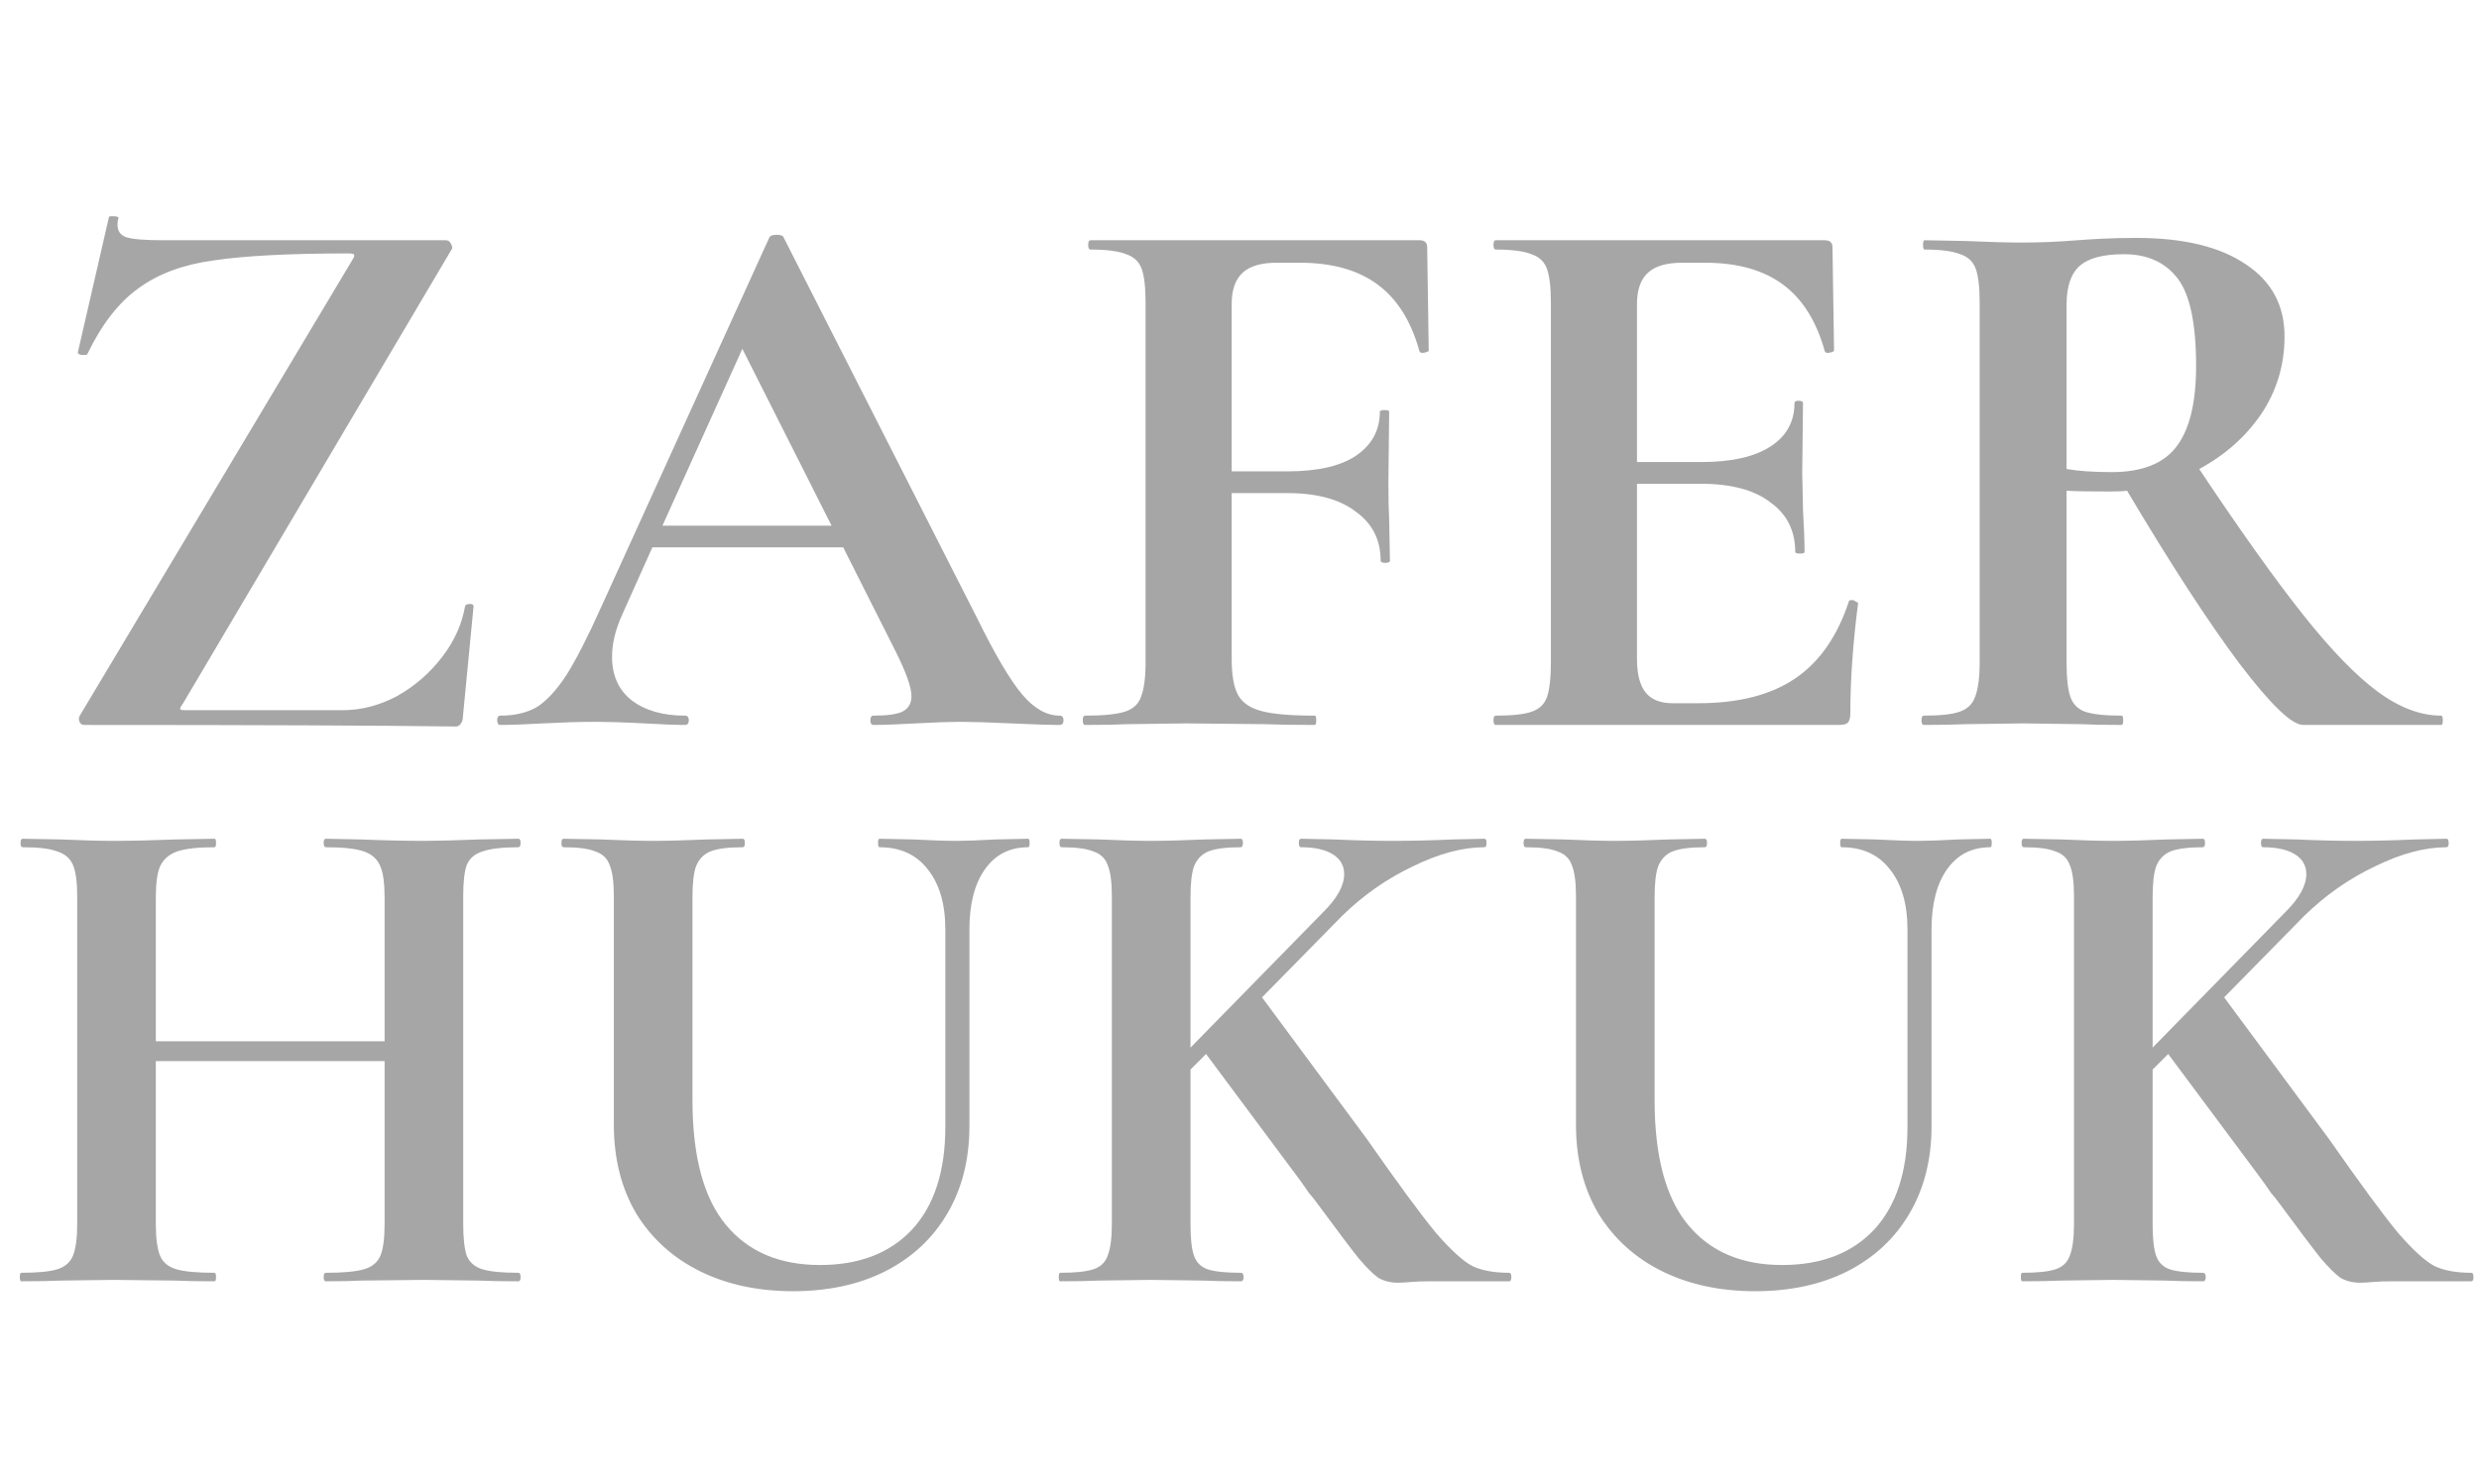 <svg width="147" height="88" viewBox="0 0 147 88" fill="none" xmlns="http://www.w3.org/2000/svg">
<path d="M20.906 15.4C20.998 15.247 21.029 15.155 20.998 15.124C20.998 15.063 20.891 15.032 20.676 15.032C17.18 15.032 14.512 15.17 12.672 15.446C10.863 15.691 9.375 16.243 8.21 17.102C7.045 17.93 6.033 19.233 5.174 21.012C5.143 21.043 5.082 21.058 4.99 21.058C4.714 21.058 4.591 20.997 4.622 20.874L6.462 12.87C6.462 12.839 6.523 12.824 6.646 12.824C6.953 12.824 7.075 12.87 7.014 12.962C6.983 13.054 6.968 13.177 6.968 13.33C6.968 13.698 7.137 13.943 7.474 14.066C7.842 14.189 8.563 14.25 9.636 14.25H26.426C26.579 14.25 26.687 14.327 26.748 14.48C26.84 14.633 26.84 14.756 26.748 14.848L10.832 41.758C10.709 41.911 10.663 42.019 10.694 42.08C10.725 42.111 10.832 42.126 11.016 42.126H20.308C21.412 42.126 22.485 41.85 23.528 41.298C24.571 40.715 25.46 39.949 26.196 38.998C26.932 38.047 27.392 37.035 27.576 35.962C27.607 35.87 27.699 35.824 27.852 35.824C28.005 35.824 28.082 35.87 28.082 35.962L27.438 42.632C27.438 42.724 27.392 42.831 27.3 42.954C27.239 43.046 27.147 43.092 27.024 43.092C22.455 43.031 15.11 43 4.99 43C4.867 43 4.775 42.939 4.714 42.816C4.653 42.663 4.668 42.525 4.76 42.402L20.906 15.4ZM62.834 42.448C62.987 42.448 63.064 42.54 63.064 42.724C63.064 42.908 62.987 43 62.834 43C62.22 43 61.27 42.969 59.982 42.908C58.632 42.847 57.666 42.816 57.084 42.816C56.317 42.816 55.382 42.847 54.278 42.908C53.235 42.969 52.407 43 51.794 43C51.671 43 51.61 42.908 51.61 42.724C51.61 42.54 51.671 42.448 51.794 42.448C52.591 42.448 53.158 42.371 53.496 42.218C53.864 42.034 54.048 41.727 54.048 41.298C54.048 40.777 53.741 39.903 53.128 38.676L50 32.466H38.684L36.89 36.468C36.491 37.357 36.292 38.185 36.292 38.952C36.292 40.056 36.675 40.915 37.442 41.528C38.239 42.141 39.297 42.448 40.616 42.448C40.769 42.448 40.846 42.54 40.846 42.724C40.846 42.908 40.769 43 40.616 43C40.064 43 39.266 42.969 38.224 42.908C37.058 42.847 36.046 42.816 35.188 42.816C34.36 42.816 33.363 42.847 32.198 42.908C31.155 42.969 30.312 43 29.668 43C29.545 43 29.484 42.908 29.484 42.724C29.484 42.54 29.545 42.448 29.668 42.448C30.526 42.448 31.247 42.279 31.83 41.942C32.412 41.574 32.995 40.945 33.578 40.056C34.16 39.136 34.85 37.787 35.648 36.008L45.63 14.066C45.691 13.974 45.829 13.928 46.044 13.928C46.289 13.928 46.427 13.974 46.458 14.066L57.958 36.698C59.031 38.875 59.92 40.378 60.626 41.206C61.331 42.034 62.067 42.448 62.834 42.448ZM39.282 31.178H49.31L44.02 20.69L39.282 31.178ZM84.721 20.782C84.721 20.843 84.629 20.889 84.445 20.92C84.292 20.951 84.2 20.92 84.169 20.828C83.679 19.049 82.851 17.731 81.685 16.872C80.52 16.013 78.987 15.584 77.085 15.584H75.705C74.785 15.584 74.111 15.783 73.681 16.182C73.252 16.581 73.037 17.194 73.037 18.022V27.958H76.349C78.128 27.958 79.477 27.651 80.397 27.038C81.348 26.394 81.823 25.52 81.823 24.416C81.823 24.355 81.915 24.324 82.099 24.324C82.283 24.324 82.375 24.355 82.375 24.416L82.329 28.602C82.329 29.583 82.345 30.319 82.375 30.81L82.421 33.248C82.421 33.34 82.329 33.386 82.145 33.386C81.961 33.386 81.869 33.34 81.869 33.248C81.869 32.021 81.379 31.055 80.397 30.35C79.447 29.614 78.082 29.246 76.303 29.246H73.037V39.09C73.037 40.041 73.16 40.746 73.405 41.206C73.651 41.666 74.111 41.988 74.785 42.172C75.46 42.356 76.518 42.448 77.959 42.448C78.021 42.448 78.051 42.54 78.051 42.724C78.051 42.908 78.021 43 77.959 43C76.702 43 75.721 42.985 75.015 42.954L70.323 42.908L66.873 42.954C66.26 42.985 65.417 43 64.343 43C64.251 43 64.205 42.908 64.205 42.724C64.205 42.54 64.251 42.448 64.343 42.448C65.417 42.448 66.199 42.371 66.689 42.218C67.18 42.065 67.502 41.773 67.655 41.344C67.839 40.884 67.931 40.194 67.931 39.274V17.976C67.931 17.056 67.855 16.381 67.701 15.952C67.548 15.523 67.241 15.231 66.781 15.078C66.321 14.894 65.616 14.802 64.665 14.802C64.573 14.802 64.527 14.71 64.527 14.526C64.527 14.342 64.573 14.25 64.665 14.25H84.169C84.476 14.25 84.629 14.388 84.629 14.664L84.721 20.782ZM109.629 35.686C109.629 35.625 109.69 35.594 109.812 35.594C109.905 35.594 109.981 35.625 110.042 35.686C110.135 35.717 110.181 35.747 110.181 35.778C109.874 38.17 109.721 40.347 109.721 42.31C109.721 42.555 109.675 42.739 109.583 42.862C109.491 42.954 109.307 43 109.031 43H88.698C88.606 43 88.561 42.908 88.561 42.724C88.561 42.54 88.606 42.448 88.698 42.448C89.68 42.448 90.385 42.371 90.814 42.218C91.275 42.065 91.581 41.773 91.734 41.344C91.888 40.884 91.965 40.194 91.965 39.274V17.976C91.965 17.056 91.888 16.381 91.734 15.952C91.581 15.523 91.275 15.231 90.814 15.078C90.355 14.894 89.649 14.802 88.698 14.802C88.606 14.802 88.561 14.71 88.561 14.526C88.561 14.342 88.606 14.25 88.698 14.25H108.203C108.509 14.25 108.663 14.388 108.663 14.664L108.755 20.782C108.755 20.843 108.663 20.889 108.479 20.92C108.325 20.951 108.233 20.92 108.203 20.828C107.712 19.049 106.884 17.731 105.719 16.872C104.553 16.013 103.02 15.584 101.119 15.584H99.739C98.819 15.584 98.144 15.783 97.715 16.182C97.285 16.581 97.07 17.194 97.07 18.022V27.406H100.889C102.667 27.406 104.032 27.099 104.983 26.486C105.933 25.873 106.409 25.014 106.409 23.91C106.409 23.818 106.485 23.772 106.639 23.772C106.823 23.772 106.915 23.818 106.915 23.91L106.869 28.05L106.915 30.258C106.976 31.301 107.007 32.129 107.007 32.742C107.007 32.803 106.915 32.834 106.731 32.834C106.547 32.834 106.455 32.803 106.455 32.742C106.455 31.485 105.964 30.503 104.983 29.798C104.032 29.062 102.652 28.694 100.843 28.694H97.07V39.09C97.07 39.979 97.239 40.639 97.576 41.068C97.914 41.497 98.451 41.712 99.186 41.712H100.705C103.097 41.712 105.013 41.221 106.455 40.24C107.896 39.259 108.954 37.741 109.629 35.686ZM144.761 42.448C144.823 42.448 144.853 42.54 144.853 42.724C144.853 42.908 144.823 43 144.761 43H136.573C135.899 43 134.641 41.789 132.801 39.366C130.961 36.913 128.738 33.493 126.131 29.108C125.886 29.139 125.533 29.154 125.073 29.154C123.877 29.154 123.034 29.139 122.543 29.108V39.274C122.543 40.225 122.62 40.915 122.773 41.344C122.927 41.773 123.218 42.065 123.647 42.218C124.107 42.371 124.828 42.448 125.809 42.448C125.871 42.448 125.901 42.54 125.901 42.724C125.901 42.908 125.871 43 125.809 43C124.797 43 124 42.985 123.417 42.954L119.921 42.908L116.563 42.954C115.95 42.985 115.122 43 114.079 43C113.987 43 113.941 42.908 113.941 42.724C113.941 42.54 113.987 42.448 114.079 42.448C115.061 42.448 115.766 42.371 116.195 42.218C116.655 42.065 116.962 41.773 117.115 41.344C117.299 40.884 117.391 40.194 117.391 39.274V17.976C117.391 17.056 117.315 16.381 117.161 15.952C117.008 15.523 116.701 15.231 116.241 15.078C115.781 14.894 115.076 14.802 114.125 14.802C114.064 14.802 114.033 14.71 114.033 14.526C114.033 14.342 114.064 14.25 114.125 14.25L116.563 14.296C117.974 14.357 119.093 14.388 119.921 14.388C120.964 14.388 122.053 14.342 123.187 14.25C123.586 14.219 124.077 14.189 124.659 14.158C125.273 14.127 125.947 14.112 126.683 14.112C129.474 14.112 131.636 14.633 133.169 15.676C134.703 16.688 135.469 18.114 135.469 19.954C135.469 21.641 135.009 23.174 134.089 24.554C133.169 25.903 131.943 26.992 130.409 27.82C132.863 31.5 134.917 34.383 136.573 36.468C138.229 38.553 139.701 40.071 140.989 41.022C142.277 41.973 143.535 42.448 144.761 42.448ZM122.543 27.82C123.279 27.943 124.169 28.004 125.211 28.004C126.99 28.004 128.263 27.513 129.029 26.532C129.827 25.52 130.225 23.91 130.225 21.702C130.225 19.187 129.857 17.455 129.121 16.504C128.385 15.553 127.327 15.078 125.947 15.078C124.721 15.078 123.847 15.308 123.325 15.768C122.804 16.228 122.543 16.995 122.543 18.068V27.82Z" fill="#A6A6A6"/>
<path d="M30.744 75.496C30.828 75.496 30.87 75.58 30.87 75.748C30.87 75.916 30.828 76 30.744 76C29.764 76 28.98 75.986 28.392 75.958L25.158 75.916L21.378 75.958C20.874 75.986 20.188 76 19.32 76C19.236 76 19.194 75.916 19.194 75.748C19.194 75.58 19.236 75.496 19.32 75.496C20.356 75.496 21.112 75.426 21.588 75.286C22.064 75.146 22.386 74.88 22.554 74.488C22.722 74.096 22.806 73.466 22.806 72.598V62.938H9.24V72.598C9.24 73.438 9.324 74.068 9.492 74.488C9.66 74.88 9.982 75.146 10.458 75.286C10.934 75.426 11.69 75.496 12.726 75.496C12.782 75.496 12.81 75.58 12.81 75.748C12.81 75.916 12.782 76 12.726 76C11.746 76 10.962 75.986 10.374 75.958L6.72 75.916L3.57 75.958C3.01 75.986 2.24 76 1.26 76C1.204 76 1.176 75.916 1.176 75.748C1.176 75.58 1.204 75.496 1.26 75.496C2.24 75.496 2.954 75.426 3.402 75.286C3.85 75.146 4.158 74.88 4.326 74.488C4.494 74.068 4.578 73.438 4.578 72.598V53.152C4.578 52.312 4.494 51.696 4.326 51.304C4.158 50.912 3.85 50.646 3.402 50.506C2.982 50.338 2.296 50.254 1.344 50.254C1.26 50.254 1.218 50.17 1.218 50.002C1.218 49.834 1.26 49.75 1.344 49.75L3.612 49.792C4.9 49.848 5.936 49.876 6.72 49.876C7.784 49.876 9.016 49.848 10.416 49.792L12.726 49.75C12.782 49.75 12.81 49.834 12.81 50.002C12.81 50.17 12.782 50.254 12.726 50.254C11.718 50.254 10.976 50.338 10.5 50.506C10.024 50.674 9.688 50.968 9.492 51.388C9.324 51.78 9.24 52.396 9.24 53.236V61.762H22.806V53.236C22.806 52.396 22.722 51.78 22.554 51.388C22.386 50.968 22.064 50.674 21.588 50.506C21.112 50.338 20.356 50.254 19.32 50.254C19.236 50.254 19.194 50.17 19.194 50.002C19.194 49.834 19.236 49.75 19.32 49.75L21.378 49.792C22.778 49.848 24.038 49.876 25.158 49.876C25.914 49.876 26.992 49.848 28.392 49.792L30.744 49.75C30.828 49.75 30.87 49.834 30.87 50.002C30.87 50.17 30.828 50.254 30.744 50.254C29.792 50.254 29.078 50.338 28.602 50.506C28.154 50.646 27.846 50.912 27.678 51.304C27.538 51.696 27.468 52.312 27.468 53.152V72.598C27.468 73.438 27.538 74.068 27.678 74.488C27.846 74.88 28.154 75.146 28.602 75.286C29.05 75.426 29.764 75.496 30.744 75.496ZM56.056 55.126C56.056 53.614 55.706 52.424 55.006 51.556C54.334 50.688 53.382 50.254 52.15 50.254C52.094 50.254 52.066 50.17 52.066 50.002C52.066 49.834 52.094 49.75 52.15 49.75L54.166 49.792C55.23 49.848 56.084 49.876 56.728 49.876C57.26 49.876 58.03 49.848 59.038 49.792L60.97 49.75C61.026 49.75 61.054 49.834 61.054 50.002C61.054 50.17 61.026 50.254 60.97 50.254C59.878 50.254 59.024 50.688 58.408 51.556C57.792 52.424 57.484 53.614 57.484 55.126V66.802C57.484 68.762 57.05 70.484 56.182 71.968C55.314 73.452 54.082 74.6 52.486 75.412C50.918 76.196 49.098 76.588 47.026 76.588C44.954 76.588 43.12 76.196 41.524 75.412C39.928 74.628 38.668 73.494 37.744 72.01C36.848 70.498 36.4 68.734 36.4 66.718V53.152C36.4 52.312 36.316 51.696 36.148 51.304C36.008 50.912 35.728 50.646 35.308 50.506C34.916 50.338 34.286 50.254 33.418 50.254C33.334 50.254 33.292 50.17 33.292 50.002C33.292 49.834 33.334 49.75 33.418 49.75L35.644 49.792C36.932 49.848 37.954 49.876 38.71 49.876C39.55 49.876 40.614 49.848 41.902 49.792L44.044 49.75C44.128 49.75 44.17 49.834 44.17 50.002C44.17 50.17 44.128 50.254 44.044 50.254C43.176 50.254 42.532 50.338 42.112 50.506C41.72 50.674 41.44 50.968 41.272 51.388C41.132 51.78 41.062 52.396 41.062 53.236V65.248C41.062 68.58 41.72 71.044 43.036 72.64C44.352 74.236 46.214 75.034 48.622 75.034C50.946 75.034 52.766 74.334 54.082 72.934C55.398 71.506 56.056 69.476 56.056 66.844V55.126ZM89.493 75.496C89.578 75.496 89.62 75.58 89.62 75.748C89.62 75.916 89.578 76 89.493 76H84.79C84.341 76 83.963 76.014 83.656 76.042C83.347 76.07 83.096 76.084 82.9 76.084C82.451 76.084 82.059 75.986 81.724 75.79C81.415 75.566 81.023 75.174 80.547 74.614C80.1 74.054 79.287 72.976 78.112 71.38C77.972 71.184 77.803 70.974 77.608 70.75C77.439 70.498 77.243 70.218 77.019 69.91L71.517 62.518L70.594 63.442V72.598C70.594 73.466 70.663 74.096 70.803 74.488C70.944 74.88 71.21 75.146 71.602 75.286C72.022 75.426 72.68 75.496 73.576 75.496C73.688 75.496 73.743 75.58 73.743 75.748C73.743 75.916 73.688 76 73.576 76C72.651 76 71.924 75.986 71.391 75.958L68.242 75.916L65.133 75.958C64.573 75.986 63.818 76 62.865 76C62.809 76 62.782 75.916 62.782 75.748C62.782 75.58 62.809 75.496 62.865 75.496C63.761 75.496 64.419 75.426 64.84 75.286C65.26 75.146 65.54 74.88 65.68 74.488C65.847 74.068 65.931 73.438 65.931 72.598V53.152C65.931 52.312 65.847 51.696 65.68 51.304C65.54 50.912 65.26 50.646 64.84 50.506C64.448 50.338 63.818 50.254 62.95 50.254C62.865 50.254 62.824 50.17 62.824 50.002C62.824 49.834 62.865 49.75 62.95 49.75L65.175 49.792C66.463 49.848 67.486 49.876 68.242 49.876C69.082 49.876 70.145 49.848 71.433 49.792L73.576 49.75C73.659 49.75 73.701 49.834 73.701 50.002C73.701 50.17 73.659 50.254 73.576 50.254C72.707 50.254 72.064 50.338 71.644 50.506C71.251 50.674 70.972 50.968 70.803 51.388C70.663 51.78 70.594 52.396 70.594 53.236V62.14L78.49 54.076C79.302 53.264 79.707 52.522 79.707 51.85C79.707 51.346 79.484 50.954 79.035 50.674C78.588 50.394 77.957 50.254 77.145 50.254C77.061 50.254 77.019 50.17 77.019 50.002C77.019 49.834 77.061 49.75 77.145 49.75L79.12 49.792C80.352 49.848 81.499 49.876 82.564 49.876C83.712 49.876 84.901 49.848 86.133 49.792L88.023 49.75C88.108 49.75 88.15 49.834 88.15 50.002C88.15 50.17 88.108 50.254 88.023 50.254C86.736 50.254 85.322 50.632 83.781 51.388C82.242 52.116 80.841 53.096 79.582 54.328L74.835 59.158L81.052 67.558C82.871 70.162 84.23 72.01 85.126 73.102C86.049 74.166 86.791 74.838 87.352 75.118C87.912 75.37 88.626 75.496 89.493 75.496ZM113.109 55.126C113.109 53.614 112.759 52.424 112.059 51.556C111.387 50.688 110.435 50.254 109.203 50.254C109.147 50.254 109.119 50.17 109.119 50.002C109.119 49.834 109.147 49.75 109.203 49.75L111.219 49.792C112.283 49.848 113.137 49.876 113.781 49.876C114.313 49.876 115.083 49.848 116.091 49.792L118.023 49.75C118.079 49.75 118.107 49.834 118.107 50.002C118.107 50.17 118.079 50.254 118.023 50.254C116.931 50.254 116.077 50.688 115.461 51.556C114.845 52.424 114.537 53.614 114.537 55.126V66.802C114.537 68.762 114.103 70.484 113.235 71.968C112.367 73.452 111.135 74.6 109.539 75.412C107.971 76.196 106.151 76.588 104.079 76.588C102.007 76.588 100.173 76.196 98.577 75.412C96.981 74.628 95.721 73.494 94.797 72.01C93.901 70.498 93.453 68.734 93.453 66.718V53.152C93.453 52.312 93.369 51.696 93.201 51.304C93.061 50.912 92.781 50.646 92.361 50.506C91.969 50.338 91.339 50.254 90.471 50.254C90.387 50.254 90.345 50.17 90.345 50.002C90.345 49.834 90.387 49.75 90.471 49.75L92.697 49.792C93.985 49.848 95.007 49.876 95.763 49.876C96.603 49.876 97.667 49.848 98.955 49.792L101.097 49.75C101.181 49.75 101.223 49.834 101.223 50.002C101.223 50.17 101.181 50.254 101.097 50.254C100.229 50.254 99.585 50.338 99.165 50.506C98.773 50.674 98.493 50.968 98.325 51.388C98.185 51.78 98.115 52.396 98.115 53.236V65.248C98.115 68.58 98.773 71.044 100.089 72.64C101.405 74.236 103.267 75.034 105.675 75.034C107.999 75.034 109.819 74.334 111.135 72.934C112.451 71.506 113.109 69.476 113.109 66.844V55.126ZM146.546 75.496C146.63 75.496 146.672 75.58 146.672 75.748C146.672 75.916 146.63 76 146.546 76H141.842C141.394 76 141.016 76.014 140.708 76.042C140.4 76.07 140.148 76.084 139.952 76.084C139.504 76.084 139.112 75.986 138.776 75.79C138.468 75.566 138.076 75.174 137.6 74.614C137.152 74.054 136.34 72.976 135.164 71.38C135.024 71.184 134.856 70.974 134.66 70.75C134.492 70.498 134.296 70.218 134.072 69.91L128.57 62.518L127.646 63.442V72.598C127.646 73.466 127.716 74.096 127.856 74.488C127.996 74.88 128.262 75.146 128.654 75.286C129.074 75.426 129.732 75.496 130.628 75.496C130.74 75.496 130.796 75.58 130.796 75.748C130.796 75.916 130.74 76 130.628 76C129.704 76 128.976 75.986 128.444 75.958L125.294 75.916L122.186 75.958C121.626 75.986 120.87 76 119.918 76C119.862 76 119.834 75.916 119.834 75.748C119.834 75.58 119.862 75.496 119.918 75.496C120.814 75.496 121.472 75.426 121.892 75.286C122.312 75.146 122.592 74.88 122.732 74.488C122.9 74.068 122.984 73.438 122.984 72.598V53.152C122.984 52.312 122.9 51.696 122.732 51.304C122.592 50.912 122.312 50.646 121.892 50.506C121.5 50.338 120.87 50.254 120.002 50.254C119.918 50.254 119.876 50.17 119.876 50.002C119.876 49.834 119.918 49.75 120.002 49.75L122.228 49.792C123.516 49.848 124.538 49.876 125.294 49.876C126.134 49.876 127.198 49.848 128.486 49.792L130.628 49.75C130.712 49.75 130.754 49.834 130.754 50.002C130.754 50.17 130.712 50.254 130.628 50.254C129.76 50.254 129.116 50.338 128.696 50.506C128.304 50.674 128.024 50.968 127.856 51.388C127.716 51.78 127.646 52.396 127.646 53.236V62.14L135.542 54.076C136.354 53.264 136.76 52.522 136.76 51.85C136.76 51.346 136.536 50.954 136.088 50.674C135.64 50.394 135.01 50.254 134.198 50.254C134.114 50.254 134.072 50.17 134.072 50.002C134.072 49.834 134.114 49.75 134.198 49.75L136.172 49.792C137.404 49.848 138.552 49.876 139.616 49.876C140.764 49.876 141.954 49.848 143.186 49.792L145.076 49.75C145.16 49.75 145.202 49.834 145.202 50.002C145.202 50.17 145.16 50.254 145.076 50.254C143.788 50.254 142.374 50.632 140.834 51.388C139.294 52.116 137.894 53.096 136.634 54.328L131.888 59.158L138.104 67.558C139.924 70.162 141.282 72.01 142.178 73.102C143.102 74.166 143.844 74.838 144.404 75.118C144.964 75.37 145.678 75.496 146.546 75.496Z" fill="#A6A6A6"/>
</svg>
